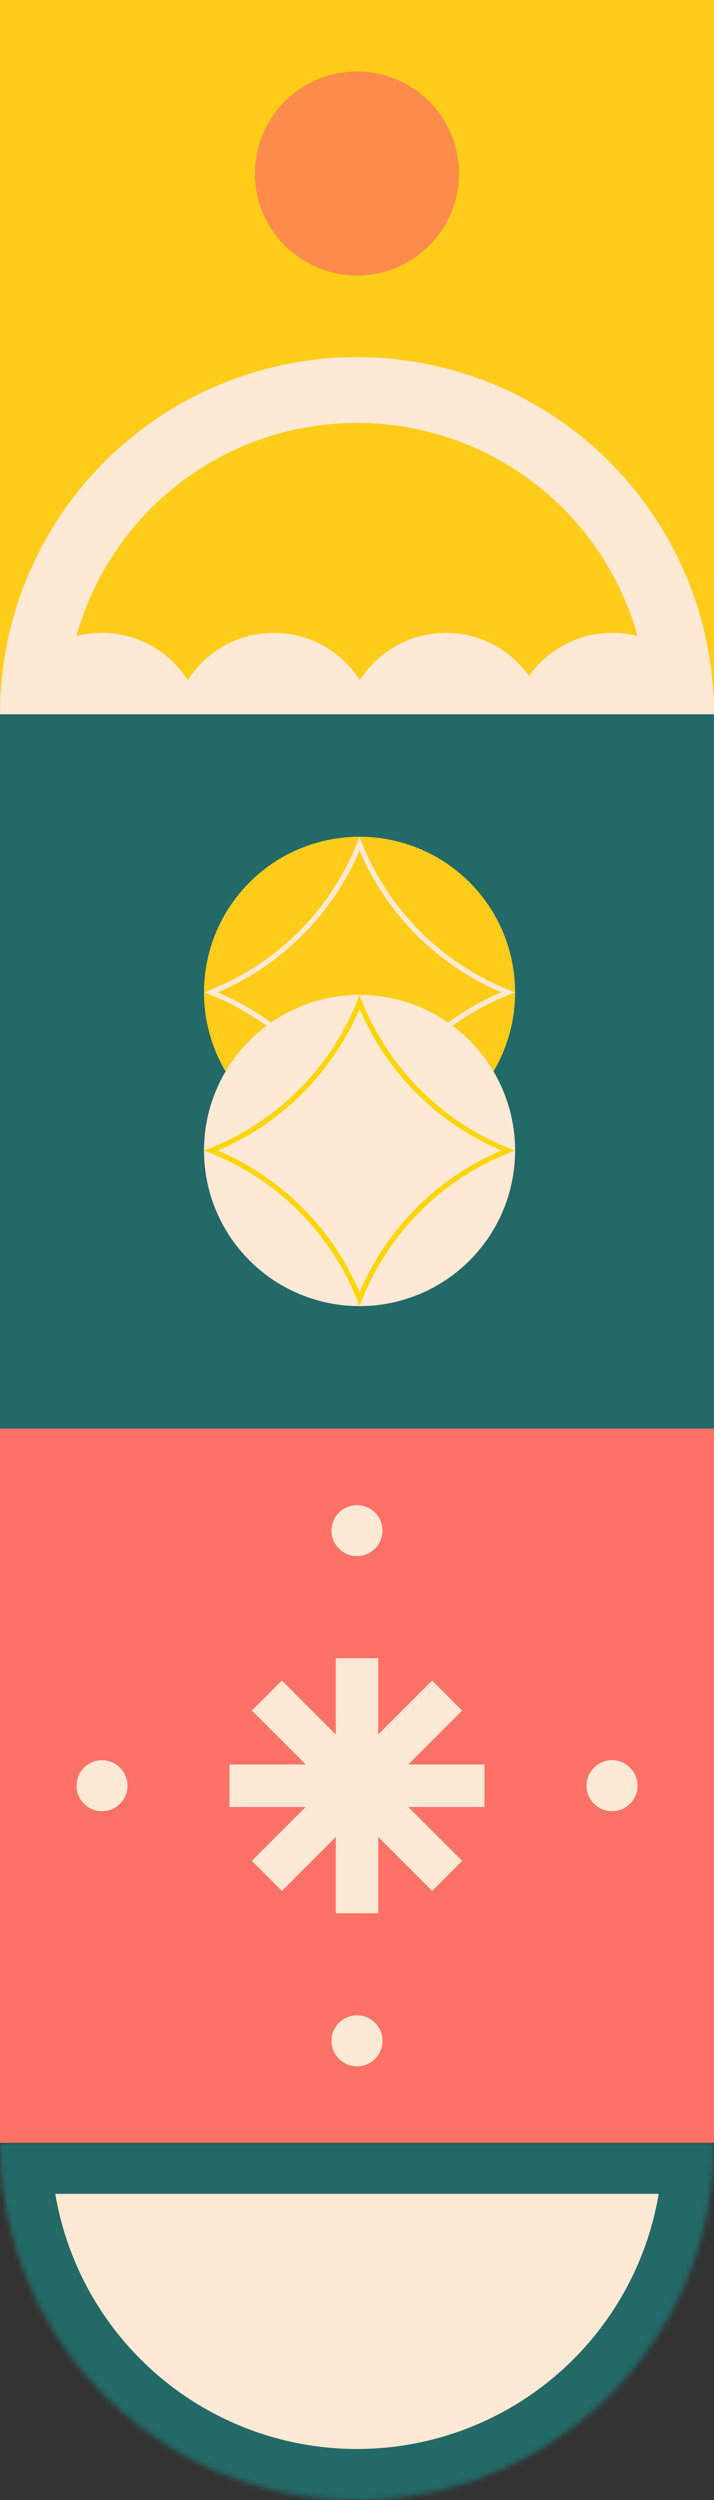 <svg width="140" height="490" fill="none" xmlns="http://www.w3.org/2000/svg"><rect width="100%" height="100%" fill="#333333" stroke="none"/><path fill="#236967" d="M0 140h140v140H0z"/><circle cx="70.5" cy="194.5" r="30.5" fill="#FFCC1A"/><circle cx="70.5" cy="225.5" r="30.5" fill="#FDE9D4"/><path d="M41.394 194.5A52.124 52.124 0 0 0 70.5 165.394 52.124 52.124 0 0 0 99.606 194.5 52.123 52.123 0 0 0 70.5 223.607 52.123 52.123 0 0 0 41.394 194.5z" stroke="#FDE9D4"/><path d="M41.394 225.5A52.124 52.124 0 0 0 70.5 196.394 52.124 52.124 0 0 0 99.606 225.5 52.123 52.123 0 0 0 70.5 254.607 52.123 52.123 0 0 0 41.394 225.5z" stroke="#FDD503"/><g clip-path="url(#clip0)"><path fill="#FFCC1A" d="M0 0h140v140H0z"/><path d="M0 140a70 70 0 0 1 140 0h-12.892a57.107 57.107 0 1 0-114.216 0H0z" fill="#FDE9D4"/><circle cx="19.96" cy="144" r="19.96" fill="#FDE9D4"/><circle cx="53.695" cy="144" r="19.96" fill="#FDE9D4"/><circle cx="87.43" cy="144" r="19.96" fill="#FDE9D4"/><circle cx="120.041" cy="144" r="19.96" fill="#FDE9D4"/><circle cx="70" cy="34" r="20" fill="#FC8B4C"/></g><mask id="a" fill="#fff"><path d="M140 420a69.997 69.997 0 0 1-20.503 49.497 69.996 69.996 0 0 1-98.995 0A69.998 69.998 0 0 1 0 420h140z"/></mask><path d="M140 420a69.997 69.997 0 0 1-20.503 49.497 69.996 69.996 0 0 1-98.995 0A69.998 69.998 0 0 1 0 420h140z" fill="#FDE9D4" stroke="#236967" stroke-width="20" mask="url(#a)"/><path fill="#FE7167" d="M0 280h140v140H0z"/><path fill="#FDE9D4" d="M65.833 325h8.333v50h-8.333z"/><path fill="#FDE9D4" d="M49.376 335.269l5.892-5.892 35.356 35.355-5.893 5.892z"/><path fill="#FDE9D4" d="M90.624 335.269l-5.892-5.892-35.356 35.355 5.893 5.892z"/><path fill="#FDE9D4" d="M45 354.167v-8.333h50v8.333z"/><circle r="5" transform="matrix(-1 0 0 1 70 400)" fill="#FDE9D4"/><circle r="5" transform="matrix(-1 0 0 1 120 350)" fill="#FDE9D4"/><circle r="5" transform="matrix(-1 0 0 1 20 350)" fill="#FDE9D4"/><circle r="5" transform="matrix(-1 0 0 1 70 300)" fill="#FDE9D4"/><defs><clipPath id="clip0"><path fill="#fff" d="M0 0h140v140H0z"/></clipPath></defs></svg>